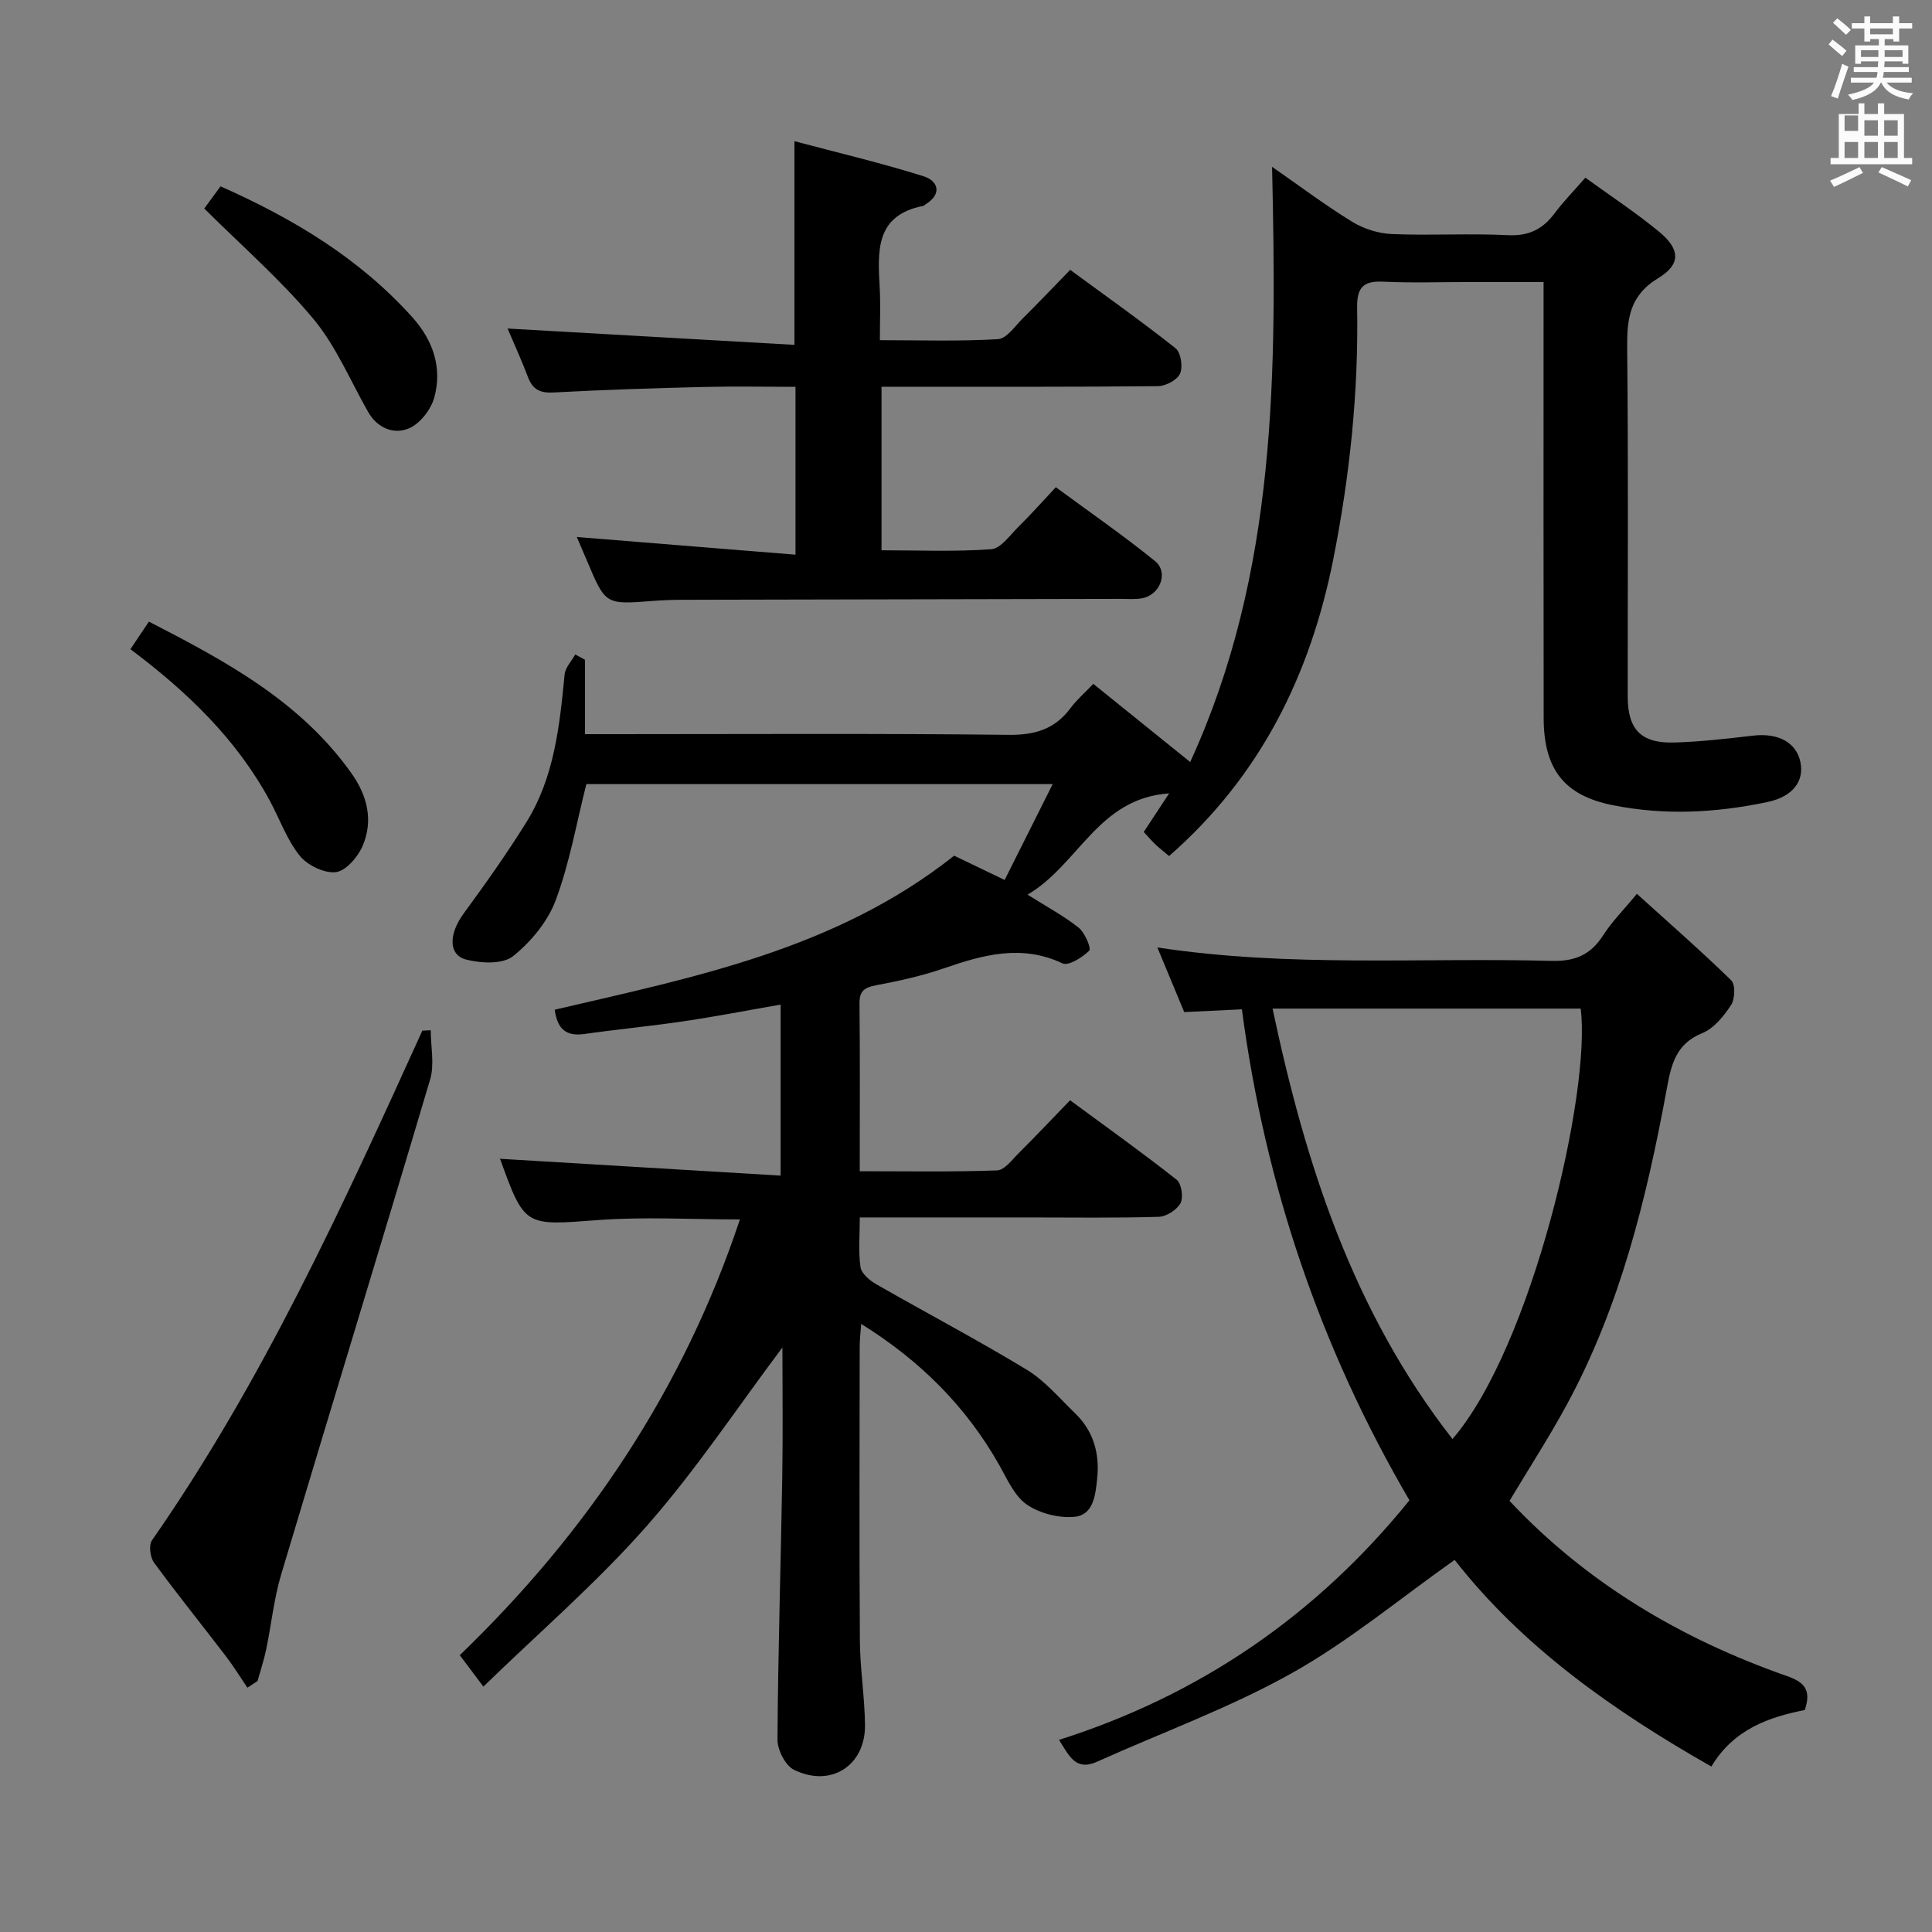 <svg enable-background="new 0 0 400 400" viewBox="0 0 400 400" xmlns="http://www.w3.org/2000/svg"><rect x="0" y="0" width="400" height="400" fill="#808080" stroke="none"/><path d="m378.6 9.2.8-1c.9.7 1.9 1.4 2.9 2.3l-.9 1.1c-1.1-.9-2-1.7-2.8-2.4zm.5 10.7c.9-2.1 1.6-4.3 2.3-6.7.4.2.8.4 1.3.6-.7 2.1-1.5 4.3-2.2 6.6zm.4-15.2.9-.9c1 .8 2 1.6 2.8 2.4l-1 1c-1-.9-1.9-1.8-2.7-2.5zm12.5-1.3h1.2v1.4h2.7v1.1h-2.7v2.7h-1.2v-.5h-1.8v1.3h4.9v3.8h-1.2v-.5h-3.7c0 .4-.1.9-.1 1.2h5.1v1h-5.2c0 .5-.1.9-.2 1.2h6v1h-5.2c1.1 1.3 2.9 2 5.5 2.2-.4.4-.7.8-.9 1.3-2.9-.5-4.8-1.6-5.7-3.5h-.1c-.8 1.7-2.7 2.9-5.9 3.6-.2-.4-.6-.8-.9-1.1 2.8-.6 4.6-1.4 5.4-2.5h-4.8v-1h5.3c.1-.3.2-.7.2-1.2h-4.9v-1h5c0-.4 0-.8.1-1.2h-3.6v.5h-1.2v-3.8h4.9v-1.3h-1.8v.5h-1.2v-2.7h-2.6v-1.1h2.6v-1.4h1.2v1.4h4.7v-1.4zm-6.7 8.4h3.6c0-.4 0-.9 0-1.4h-3.6zm1.9-4.7h4.7v-1.2h-4.7zm6.7 3.3h-3.7v1.4h3.7z" fill="#fafbfa"/><path d="m384.7 21.4h1.3v2.2h2.8v-2.2h1.3v2.2h4.1v9.1h1.7v1.3h-16.9v-1.3h1.7v-9.1h4.1v-2.2zm.3 13.2.7 1.2c-1.8.9-3.8 1.9-6 2.9-.2-.4-.5-.8-.8-1.3 2.4-1 4.4-2 6.1-2.8zm-3.1-7.5h2.8v-3.2h-2.8v4.2zm0 5.6h2.8v-3.3h-2.8zm4.1-4.6h2.8v-3.2h-2.8zm0 4.6h2.8v-3.3h-2.8zm3.6 1.9c2.1.9 4.1 1.8 6.1 2.7l-.7 1.3c-2.2-1.1-4.2-2-6.1-2.9zm3.3-9.7h-2.8v3.2h2.8zm-2.8 7.8h2.8v-3.3h-2.8z" fill="#fafbfa"/><g fill="#010000"><path d="m121.11 136.6v15.4h5.72c27.33 0 54.66-.17 81.99.14 5.49.06 9.59-1.18 12.84-5.56 1.27-1.71 2.93-3.13 4.7-4.99 6.58 5.31 12.89 10.4 20.06 16.18 18.03-39.33 17.9-80.82 16.95-123.23 5.73 3.98 11 7.95 16.59 11.38 2.39 1.46 5.44 2.43 8.23 2.54 7.99.33 16.01-.17 23.99.23 4.35.22 7.25-1.25 9.72-4.57 1.77-2.38 3.87-4.51 6.33-7.33 5.28 3.83 10.54 7.27 15.34 11.25 4.28 3.55 4.48 6.68-.23 9.53-6.02 3.65-6.51 8.5-6.45 14.61.25 23.99.1 47.99.11 71.99 0 6.85 2.74 9.76 9.64 9.56 5.47-.16 10.94-.8 16.39-1.43 5.13-.59 8.9 1.42 9.73 5.5.8 3.93-1.56 7.13-6.79 8.24-10.66 2.26-21.46 2.82-32.19.64-9.99-2.03-14.17-7.49-14.18-18.05-.05-27.83-.02-55.66-.02-83.49 0-1.97 0-3.95 0-6.75-5.33 0-10.25 0-15.18 0-6 0-12.01.21-17.99-.07-4.11-.2-5.5 1.14-5.43 5.36.3 17.5-1.52 34.84-4.92 52.01-4.76 24-15.06 44.96-34.01 61.54-.86-.73-1.88-1.51-2.81-2.38-.83-.78-1.57-1.67-2.44-2.6 1.65-2.51 3.23-4.91 5.26-7.99-14.75 1.02-18.63 14.65-29.31 20.97 4.13 2.61 7.6 4.45 10.6 6.86 1.28 1.03 2.62 4.28 2.17 4.73-1.43 1.4-4.29 3.22-5.53 2.64-8.52-4.02-16.47-1.77-24.62 1.04-4.53 1.56-9.27 2.6-13.99 3.49-2.37.45-3.46 1.14-3.43 3.75.12 11.32.05 22.65.05 34.75 9.63 0 19.04.17 28.43-.17 1.57-.06 3.15-2.25 4.55-3.64 3.42-3.41 6.74-6.92 10.57-10.88 7.54 5.55 14.94 10.83 22.06 16.45 1.01.79 1.43 3.66.8 4.85-.74 1.39-2.92 2.78-4.52 2.83-8.99.27-17.99.13-26.99.13-11.46 0-22.91 0-34.89 0 0 3.75-.32 7.08.15 10.29.19 1.32 1.88 2.74 3.23 3.52 10.38 5.95 20.97 11.52 31.19 17.72 3.76 2.28 6.74 5.87 9.97 8.98 3.87 3.72 5.16 8.39 4.6 13.65-.36 3.39-.78 7.44-4.69 7.82-3.23.31-7.18-.7-9.86-2.53-2.54-1.74-4.03-5.19-5.65-8.07-6.85-12.15-16.33-21.67-28.65-29.34-.13 1.84-.31 3.23-.31 4.62-.02 20.33-.1 40.66.04 60.99.04 5.8.99 11.6 1.06 17.4.1 8.44-7.06 13.07-14.72 9.3-1.78-.88-3.42-4.13-3.4-6.27.11-18.14.69-36.28.99-54.42.15-9.08.03-18.16.03-26.74-9.28 12.35-17.91 25.41-28.16 37.04-10.28 11.67-22.18 21.93-33.75 33.17-2.12-2.82-3.4-4.52-4.89-6.5 26.44-25.48 46.29-55.05 58-90.22-10.17 0-19.81-.58-29.36.13-15.21 1.14-15.18 1.51-20.35-12.82-.05-.15-.01-.33-.01.13 19.22 1.15 38.47 2.31 58.15 3.49 0-12.46 0-23.68 0-35.41-6.69 1.16-13.28 2.45-19.93 3.43-6.89 1.03-13.84 1.68-20.73 2.66-3.79.54-5.59-1.08-6.11-5.03 28.87-6.75 58.2-12.47 82.7-31.89 2.98 1.44 6.35 3.06 10.45 5.03 3.27-6.52 6.42-12.8 9.95-19.85-33.17 0-65.18 0-96.55 0-2.08 8.19-3.48 16.39-6.35 24.05-1.65 4.41-5.13 8.63-8.85 11.59-2.14 1.69-6.62 1.48-9.68.69-3.78-.98-3.58-5.37-.52-9.54 4.51-6.16 8.94-12.4 12.97-18.88 5.8-9.32 6.89-19.97 7.93-30.61.14-1.44 1.44-2.77 2.2-4.14.69.37 1.35.74 2.01 1.1z"/><path d="m301.17 322.96c-11.38 8.04-21.95 16.87-33.77 23.48-12.83 7.18-26.82 12.25-40.28 18.31-4.44 2-5.78-1.26-7.86-4.53 29.28-9.29 53.38-25.9 72.55-49.6-18.42-31.51-29.87-65.22-34.69-101.65-3.95.19-7.71.37-11.94.57-1.69-4.06-3.51-8.44-5.56-13.38 27.45 4.18 54.56 2.06 81.59 2.78 4.92.13 8.13-1.27 10.72-5.32 1.77-2.77 4.16-5.15 6.97-8.56 6.69 6.06 13.28 11.81 19.53 17.91.89.87.78 3.87-.03 5.11-1.51 2.3-3.55 4.84-5.97 5.82-5.58 2.26-6.46 6.72-7.38 11.74-4.17 22.59-9.61 44.82-20.68 65.22-3.64 6.7-7.8 13.13-11.84 19.88 15.87 16.93 35.41 28.55 57.39 36.25 3.39 1.19 5.24 2.68 3.74 7.05-7.31 1.45-14.66 3.9-19.34 11.7-20.43-11.61-39.14-24.84-53.15-42.78zm-.45-25.02c16.46-19.09 28.75-72.05 26.54-89.12-21 0-42 0-63.79 0 6.84 32.31 16.63 62.65 37.25 89.12z"/><path d="m119.42 111.18c14.92 1.2 29.9 2.41 45.28 3.66 0-12.13 0-23.05 0-34.75-6.32 0-12.75-.13-19.17.03-10.31.25-20.63.58-30.93 1.14-2.8.15-4.33-.62-5.3-3.21-1.34-3.55-2.93-7.01-4.21-10.03 19.82 1.13 39.58 2.25 59.39 3.38 0-14.58 0-27.81 0-42.17 9.01 2.4 17.97 4.5 26.72 7.26 2.99.94 3.98 3.63.39 5.84-.14.09-.26.26-.4.29-10.09 1.94-9.46 9.51-9.05 17.06.18 3.31.03 6.65.03 10.75 8.32 0 16.4.27 24.44-.21 1.83-.11 3.58-2.76 5.22-4.38 3.19-3.16 6.29-6.42 9.74-9.97 7.48 5.49 14.8 10.67 21.81 16.23 1.11.88 1.56 3.85.94 5.25-.58 1.32-2.97 2.58-4.57 2.6-17.16.18-34.33.11-51.5.12-1.8 0-3.6 0-5.74 0v33.86c7.55 0 15.16.33 22.71-.22 1.98-.14 3.86-2.89 5.61-4.61 2.49-2.45 4.81-5.07 7.77-8.23 7.08 5.22 14.02 10.01 20.54 15.3 2.83 2.29 1.09 6.92-2.56 7.67-1.44.3-2.99.15-4.48.15-30.33.06-60.66.12-91 .19-2 0-4 .09-5.99.24-9.74.76-9.74.77-13.51-8.15-.81-1.92-1.64-3.84-2.18-5.09z"/><path d="m89.18 213.3c0 3.4.8 7.04-.12 10.17-10.15 34.2-20.63 68.3-30.84 102.48-1.51 5.06-2.04 10.41-3.12 15.6-.46 2.19-1.18 4.33-1.78 6.49-.7.46-1.4.92-2.1 1.38-1.47-2.17-2.85-4.42-4.44-6.5-4.95-6.48-10.08-12.82-14.89-19.4-.81-1.1-1.12-3.62-.42-4.62 22.93-32.92 39.48-69.2 55.97-105.51.58-.03 1.16-.06 1.74-.09z"/><path d="m27 134.41c1.39-2.08 2.49-3.72 3.83-5.71 15.91 8.18 31.37 16.5 41.95 31.42 3.28 4.62 4.57 9.83 2.26 15.1-.99 2.27-3.48 5.13-5.54 5.35-2.41.26-5.88-1.44-7.47-3.43-2.65-3.32-4.12-7.57-6.18-11.38-6.88-12.7-17.01-22.48-28.85-31.35z"/><path d="m42.29 43.17c.72-.98 1.96-2.68 3.37-4.59 15.06 6.68 28.78 14.91 39.76 27.16 4.26 4.76 6.19 10.44 4.48 16.6-.69 2.49-2.97 5.41-5.26 6.36-3.11 1.3-6.5-.03-8.44-3.44-3.69-6.49-6.63-13.61-11.34-19.26-6.73-8.07-14.77-15.06-22.57-22.83z"/></g></svg>